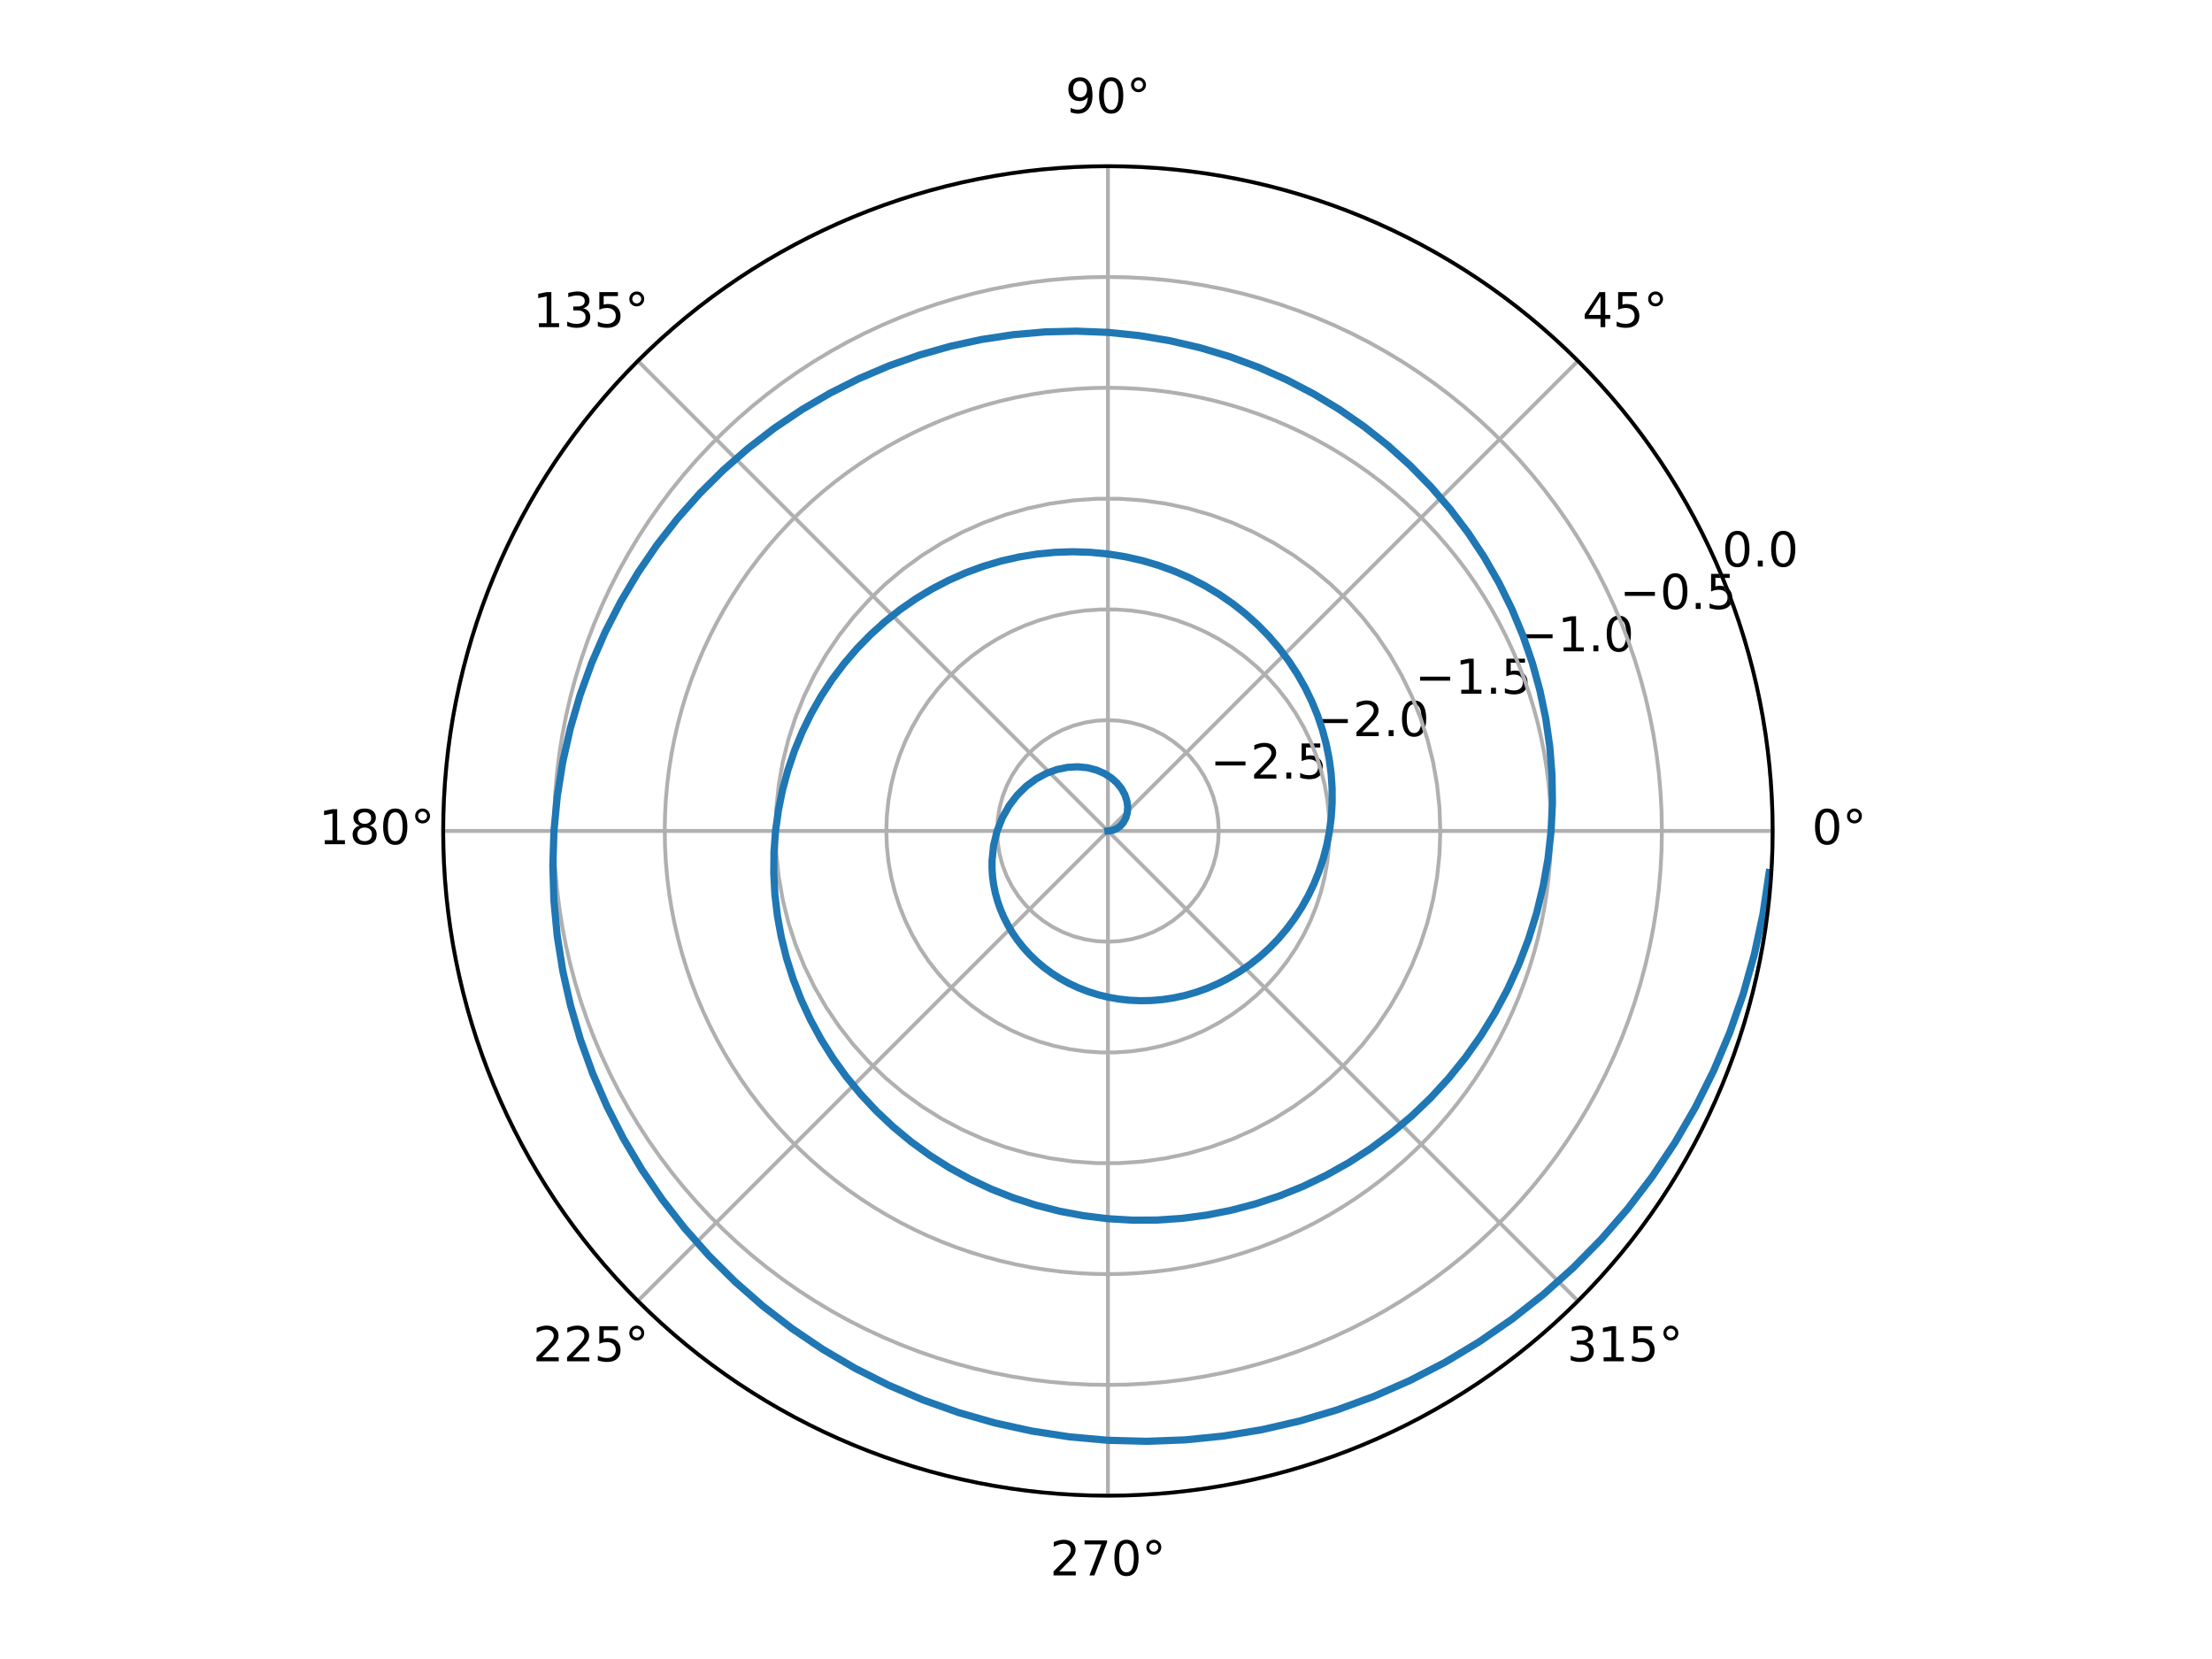 <?xml version="1.0" encoding="utf-8" standalone="no"?>
<!DOCTYPE svg PUBLIC "-//W3C//DTD SVG 1.1//EN"
  "http://www.w3.org/Graphics/SVG/1.1/DTD/svg11.dtd">
<!-- Created with matplotlib (http://matplotlib.org/) -->
<svg height="345pt" version="1.1" viewBox="0 0 460 345" width="460pt" xmlns="http://www.w3.org/2000/svg" xmlns:xlink="http://www.w3.org/1999/xlink">
 <defs>
  <style type="text/css">
*{stroke-linecap:butt;stroke-linejoin:round;}
  </style>
 </defs>
 <g id="figure_1">
  <g id="patch_1">
   <path d="M 0 345.6 
L 460.8 345.6 
L 460.8 0 
L 0 0 
z
" style="fill:#ffffff;"/>
  </g>
  <g id="axes_1">
   <g id="patch_2">
    <path d="M 368.64 172.8 
C 368.64 154.646 365.064 136.669 358.117 119.898 
C 351.17 103.126 340.987 87.886 328.15 75.05 
C 315.314 62.213 300.074 52.03 283.302 45.083 
C 266.531 38.136 248.554 34.56 230.4 34.56 
C 212.246 34.56 194.269 38.136 177.498 45.083 
C 160.726 52.03 145.486 62.213 132.65 75.05 
C 119.813 87.886 109.63 103.126 102.683 119.898 
C 95.736 136.669 92.16 154.646 92.16 172.8 
C 92.16 190.954 95.736 208.931 102.683 225.702 
C 109.63 242.474 119.813 257.714 132.65 270.55 
C 145.486 283.387 160.726 293.57 177.498 300.517 
C 194.269 307.464 212.246 311.04 230.4 311.04 
C 248.554 311.04 266.531 307.464 283.302 300.517 
C 300.074 293.57 315.314 283.387 328.15 270.55 
C 340.987 257.714 351.17 242.474 358.117 225.702 
C 365.064 208.931 368.64 190.954 368.64 172.8 
M 230.4 172.8 
C 230.4 172.8 230.4 172.8 230.4 172.8 
C 230.4 172.8 230.4 172.8 230.4 172.8 
C 230.4 172.8 230.4 172.8 230.4 172.8 
C 230.4 172.8 230.4 172.8 230.4 172.8 
C 230.4 172.8 230.4 172.8 230.4 172.8 
C 230.4 172.8 230.4 172.8 230.4 172.8 
C 230.4 172.8 230.4 172.8 230.4 172.8 
C 230.4 172.8 230.4 172.8 230.4 172.8 
C 230.4 172.8 230.4 172.8 230.4 172.8 
C 230.4 172.8 230.4 172.8 230.4 172.8 
C 230.4 172.8 230.4 172.8 230.4 172.8 
C 230.4 172.8 230.4 172.8 230.4 172.8 
C 230.4 172.8 230.4 172.8 230.4 172.8 
C 230.4 172.8 230.4 172.8 230.4 172.8 
C 230.4 172.8 230.4 172.8 230.4 172.8 
C 230.4 172.8 230.4 172.8 230.4 172.8 
M 368.64 172.8 
z
" style="fill:#ffffff;"/>
   </g>
   <g id="matplotlib.axis_1">
    <g id="xtick_1">
     <g id="line2d_1">
      <path clip-path="url(#p9d80776bf1)" d="M 230.4 172.8 
L 368.64 172.8 
" style="fill:none;stroke:#b0b0b0;stroke-linecap:square;stroke-width:0.8;"/>
     </g>
     <g id="text_1">
      <!-- 0° -->
      <defs>
       <path d="M 31.781 66.406 
Q 24.172 66.406 20.328 58.906 
Q 16.5 51.422 16.5 36.375 
Q 16.5 21.391 20.328 13.891 
Q 24.172 6.391 31.781 6.391 
Q 39.453 6.391 43.281 13.891 
Q 47.125 21.391 47.125 36.375 
Q 47.125 51.422 43.281 58.906 
Q 39.453 66.406 31.781 66.406 
z
M 31.781 74.219 
Q 44.047 74.219 50.516 64.516 
Q 56.984 54.828 56.984 36.375 
Q 56.984 17.969 50.516 8.266 
Q 44.047 -1.422 31.781 -1.422 
Q 19.531 -1.422 13.062 8.266 
Q 6.594 17.969 6.594 36.375 
Q 6.594 54.828 13.062 64.516 
Q 19.531 74.219 31.781 74.219 
z
" id="DejaVuSans-30"/>
       <path d="M 25 67.922 
Q 21.094 67.922 18.406 65.203 
Q 15.719 62.5 15.719 58.594 
Q 15.719 54.734 18.406 52.078 
Q 21.094 49.422 25 49.422 
Q 28.906 49.422 31.594 52.078 
Q 34.281 54.734 34.281 58.594 
Q 34.281 62.453 31.562 65.188 
Q 28.859 67.922 25 67.922 
z
M 25 74.219 
Q 28.125 74.219 31 73.016 
Q 33.891 71.828 35.984 69.578 
Q 38.234 67.391 39.359 64.594 
Q 40.484 61.812 40.484 58.594 
Q 40.484 52.156 35.969 47.688 
Q 31.453 43.219 24.906 43.219 
Q 18.312 43.219 13.906 47.609 
Q 9.516 52 9.516 58.594 
Q 9.516 65.141 14 69.672 
Q 18.5 74.219 25 74.219 
z
" id="DejaVuSans-b0"/>
      </defs>
      <g transform="translate(376.783 175.559)scale(0.1 -0.1)">
       <use xlink:href="#DejaVuSans-30"/>
       <use x="63.623" xlink:href="#DejaVuSans-b0"/>
      </g>
     </g>
    </g>
    <g id="xtick_2">
     <g id="line2d_2">
      <path clip-path="url(#p9d80776bf1)" d="M 230.4 172.8 
L 328.15 75.05 
" style="fill:none;stroke:#b0b0b0;stroke-linecap:square;stroke-width:0.8;"/>
     </g>
     <g id="text_2">
      <!-- 45° -->
      <defs>
       <path d="M 37.797 64.312 
L 12.891 25.391 
L 37.797 25.391 
z
M 35.203 72.906 
L 47.609 72.906 
L 47.609 25.391 
L 58.016 25.391 
L 58.016 17.188 
L 47.609 17.188 
L 47.609 0 
L 37.797 0 
L 37.797 17.188 
L 4.891 17.188 
L 4.891 26.703 
z
" id="DejaVuSans-34"/>
       <path d="M 10.797 72.906 
L 49.516 72.906 
L 49.516 64.594 
L 19.828 64.594 
L 19.828 46.734 
Q 21.969 47.469 24.109 47.828 
Q 26.266 48.188 28.422 48.188 
Q 40.625 48.188 47.75 41.5 
Q 54.891 34.812 54.891 23.391 
Q 54.891 11.625 47.562 5.094 
Q 40.234 -1.422 26.906 -1.422 
Q 22.312 -1.422 17.547 -0.641 
Q 12.797 0.141 7.719 1.703 
L 7.719 11.625 
Q 12.109 9.234 16.797 8.062 
Q 21.484 6.891 26.703 6.891 
Q 35.156 6.891 40.078 11.328 
Q 45.016 15.766 45.016 23.391 
Q 45.016 31 40.078 35.438 
Q 35.156 39.891 26.703 39.891 
Q 22.75 39.891 18.812 39.016 
Q 14.891 38.141 10.797 36.281 
z
" id="DejaVuSans-35"/>
      </defs>
      <g transform="translate(329.063 68.034)scale(0.1 -0.1)">
       <use xlink:href="#DejaVuSans-34"/>
       <use x="63.623" xlink:href="#DejaVuSans-35"/>
       <use x="127.246" xlink:href="#DejaVuSans-b0"/>
      </g>
     </g>
    </g>
    <g id="xtick_3">
     <g id="line2d_3">
      <path clip-path="url(#p9d80776bf1)" d="M 230.4 172.8 
L 230.4 34.56 
" style="fill:none;stroke:#b0b0b0;stroke-linecap:square;stroke-width:0.8;"/>
     </g>
     <g id="text_3">
      <!-- 90° -->
      <defs>
       <path d="M 10.984 1.516 
L 10.984 10.5 
Q 14.703 8.734 18.5 7.812 
Q 22.312 6.891 25.984 6.891 
Q 35.75 6.891 40.891 13.453 
Q 46.047 20.016 46.781 33.406 
Q 43.953 29.203 39.594 26.953 
Q 35.25 24.703 29.984 24.703 
Q 19.047 24.703 12.672 31.312 
Q 6.297 37.938 6.297 49.422 
Q 6.297 60.641 12.938 67.422 
Q 19.578 74.219 30.609 74.219 
Q 43.266 74.219 49.922 64.516 
Q 56.594 54.828 56.594 36.375 
Q 56.594 19.141 48.406 8.859 
Q 40.234 -1.422 26.422 -1.422 
Q 22.703 -1.422 18.891 -0.688 
Q 15.094 0.047 10.984 1.516 
z
M 30.609 32.422 
Q 37.25 32.422 41.125 36.953 
Q 45.016 41.5 45.016 49.422 
Q 45.016 57.281 41.125 61.844 
Q 37.25 66.406 30.609 66.406 
Q 23.969 66.406 20.094 61.844 
Q 16.219 57.281 16.219 49.422 
Q 16.219 41.5 20.094 36.953 
Q 23.969 32.422 30.609 32.422 
z
" id="DejaVuSans-39"/>
      </defs>
      <g transform="translate(221.537 23.495)scale(0.1 -0.1)">
       <use xlink:href="#DejaVuSans-39"/>
       <use x="63.623" xlink:href="#DejaVuSans-30"/>
       <use x="127.246" xlink:href="#DejaVuSans-b0"/>
      </g>
     </g>
    </g>
    <g id="xtick_4">
     <g id="line2d_4">
      <path clip-path="url(#p9d80776bf1)" d="M 230.4 172.8 
L 132.65 75.05 
" style="fill:none;stroke:#b0b0b0;stroke-linecap:square;stroke-width:0.8;"/>
     </g>
     <g id="text_4">
      <!-- 135° -->
      <defs>
       <path d="M 12.406 8.297 
L 28.516 8.297 
L 28.516 63.922 
L 10.984 60.406 
L 10.984 69.391 
L 28.422 72.906 
L 38.281 72.906 
L 38.281 8.297 
L 54.391 8.297 
L 54.391 0 
L 12.406 0 
z
" id="DejaVuSans-31"/>
       <path d="M 40.578 39.312 
Q 47.656 37.797 51.625 33 
Q 55.609 28.219 55.609 21.188 
Q 55.609 10.406 48.188 4.484 
Q 40.766 -1.422 27.094 -1.422 
Q 22.516 -1.422 17.656 -0.516 
Q 12.797 0.391 7.625 2.203 
L 7.625 11.719 
Q 11.719 9.328 16.594 8.109 
Q 21.484 6.891 26.812 6.891 
Q 36.078 6.891 40.938 10.547 
Q 45.797 14.203 45.797 21.188 
Q 45.797 27.641 41.281 31.266 
Q 36.766 34.906 28.719 34.906 
L 20.219 34.906 
L 20.219 43.016 
L 29.109 43.016 
Q 36.375 43.016 40.234 45.922 
Q 44.094 48.828 44.094 54.297 
Q 44.094 59.906 40.109 62.906 
Q 36.141 65.922 28.719 65.922 
Q 24.656 65.922 20.016 65.031 
Q 15.375 64.156 9.812 62.312 
L 9.812 71.094 
Q 15.438 72.656 20.344 73.438 
Q 25.25 74.219 29.594 74.219 
Q 40.828 74.219 47.359 69.109 
Q 53.906 64.016 53.906 55.328 
Q 53.906 49.266 50.438 45.094 
Q 46.969 40.922 40.578 39.312 
z
" id="DejaVuSans-33"/>
      </defs>
      <g transform="translate(110.831 68.034)scale(0.1 -0.1)">
       <use xlink:href="#DejaVuSans-31"/>
       <use x="63.623" xlink:href="#DejaVuSans-33"/>
       <use x="127.246" xlink:href="#DejaVuSans-35"/>
       <use x="190.869" xlink:href="#DejaVuSans-b0"/>
      </g>
     </g>
    </g>
    <g id="xtick_5">
     <g id="line2d_5">
      <path clip-path="url(#p9d80776bf1)" d="M 230.4 172.8 
L 92.16 172.8 
" style="fill:none;stroke:#b0b0b0;stroke-linecap:square;stroke-width:0.8;"/>
     </g>
     <g id="text_5">
      <!-- 180° -->
      <defs>
       <path d="M 31.781 34.625 
Q 24.75 34.625 20.719 30.859 
Q 16.703 27.094 16.703 20.516 
Q 16.703 13.922 20.719 10.156 
Q 24.75 6.391 31.781 6.391 
Q 38.812 6.391 42.859 10.172 
Q 46.922 13.969 46.922 20.516 
Q 46.922 27.094 42.891 30.859 
Q 38.875 34.625 31.781 34.625 
z
M 21.922 38.812 
Q 15.578 40.375 12.031 44.719 
Q 8.5 49.078 8.5 55.328 
Q 8.5 64.062 14.719 69.141 
Q 20.953 74.219 31.781 74.219 
Q 42.672 74.219 48.875 69.141 
Q 55.078 64.062 55.078 55.328 
Q 55.078 49.078 51.531 44.719 
Q 48 40.375 41.703 38.812 
Q 48.828 37.156 52.797 32.312 
Q 56.781 27.484 56.781 20.516 
Q 56.781 9.906 50.312 4.234 
Q 43.844 -1.422 31.781 -1.422 
Q 19.734 -1.422 13.25 4.234 
Q 6.781 9.906 6.781 20.516 
Q 6.781 27.484 10.781 32.312 
Q 14.797 37.156 21.922 38.812 
z
M 18.312 54.391 
Q 18.312 48.734 21.844 45.562 
Q 25.391 42.391 31.781 42.391 
Q 38.141 42.391 41.719 45.562 
Q 45.312 48.734 45.312 54.391 
Q 45.312 60.062 41.719 63.234 
Q 38.141 66.406 31.781 66.406 
Q 25.391 66.406 21.844 63.234 
Q 18.312 60.062 18.312 54.391 
z
" id="DejaVuSans-38"/>
      </defs>
      <g transform="translate(66.292 175.559)scale(0.1 -0.1)">
       <use xlink:href="#DejaVuSans-31"/>
       <use x="63.623" xlink:href="#DejaVuSans-38"/>
       <use x="127.246" xlink:href="#DejaVuSans-30"/>
       <use x="190.869" xlink:href="#DejaVuSans-b0"/>
      </g>
     </g>
    </g>
    <g id="xtick_6">
     <g id="line2d_6">
      <path clip-path="url(#p9d80776bf1)" d="M 230.4 172.8 
L 132.65 270.55 
" style="fill:none;stroke:#b0b0b0;stroke-linecap:square;stroke-width:0.8;"/>
     </g>
     <g id="text_6">
      <!-- 225° -->
      <defs>
       <path d="M 19.188 8.297 
L 53.609 8.297 
L 53.609 0 
L 7.328 0 
L 7.328 8.297 
Q 12.938 14.109 22.625 23.891 
Q 32.328 33.688 34.812 36.531 
Q 39.547 41.844 41.422 45.531 
Q 43.312 49.219 43.312 52.781 
Q 43.312 58.594 39.234 62.25 
Q 35.156 65.922 28.609 65.922 
Q 23.969 65.922 18.812 64.312 
Q 13.672 62.703 7.812 59.422 
L 7.812 69.391 
Q 13.766 71.781 18.938 73 
Q 24.125 74.219 28.422 74.219 
Q 39.75 74.219 46.484 68.547 
Q 53.219 62.891 53.219 53.422 
Q 53.219 48.922 51.531 44.891 
Q 49.859 40.875 45.406 35.406 
Q 44.188 33.984 37.641 27.219 
Q 31.109 20.453 19.188 8.297 
z
" id="DejaVuSans-32"/>
      </defs>
      <g transform="translate(110.831 283.085)scale(0.1 -0.1)">
       <use xlink:href="#DejaVuSans-32"/>
       <use x="63.623" xlink:href="#DejaVuSans-32"/>
       <use x="127.246" xlink:href="#DejaVuSans-35"/>
       <use x="190.869" xlink:href="#DejaVuSans-b0"/>
      </g>
     </g>
    </g>
    <g id="xtick_7">
     <g id="line2d_7">
      <path clip-path="url(#p9d80776bf1)" d="M 230.4 172.8 
L 230.4 311.04 
" style="fill:none;stroke:#b0b0b0;stroke-linecap:square;stroke-width:0.8;"/>
     </g>
     <g id="text_7">
      <!-- 270° -->
      <defs>
       <path d="M 8.203 72.906 
L 55.078 72.906 
L 55.078 68.703 
L 28.609 0 
L 18.312 0 
L 43.219 64.594 
L 8.203 64.594 
z
" id="DejaVuSans-37"/>
      </defs>
      <g transform="translate(218.356 327.623)scale(0.1 -0.1)">
       <use xlink:href="#DejaVuSans-32"/>
       <use x="63.623" xlink:href="#DejaVuSans-37"/>
       <use x="127.246" xlink:href="#DejaVuSans-30"/>
       <use x="190.869" xlink:href="#DejaVuSans-b0"/>
      </g>
     </g>
    </g>
    <g id="xtick_8">
     <g id="line2d_8">
      <path clip-path="url(#p9d80776bf1)" d="M 230.4 172.8 
L 328.15 270.55 
" style="fill:none;stroke:#b0b0b0;stroke-linecap:square;stroke-width:0.8;"/>
     </g>
     <g id="text_8">
      <!-- 315° -->
      <g transform="translate(325.882 283.085)scale(0.1 -0.1)">
       <use xlink:href="#DejaVuSans-33"/>
       <use x="63.623" xlink:href="#DejaVuSans-31"/>
       <use x="127.246" xlink:href="#DejaVuSans-35"/>
       <use x="190.869" xlink:href="#DejaVuSans-b0"/>
      </g>
     </g>
    </g>
   </g>
   <g id="matplotlib.axis_2">
    <g id="ytick_1">
     <g id="line2d_9">
      <path clip-path="url(#p9d80776bf1)" d="M 253.44 172.8 
L 253.314 170.392 
L 252.937 168.01 
L 252.312 165.68 
L 251.448 163.429 
L 250.353 161.28 
L 249.04 159.257 
L 247.522 157.383 
L 245.817 155.678 
L 243.943 154.16 
L 241.92 152.847 
L 239.771 151.752 
L 237.52 150.888 
L 235.19 150.263 
L 232.808 149.886 
L 230.4 149.76 
L 227.992 149.886 
L 225.61 150.263 
L 223.28 150.888 
L 221.029 151.752 
L 218.88 152.847 
L 216.857 154.16 
L 214.983 155.678 
L 213.278 157.383 
L 211.76 159.257 
L 210.447 161.28 
L 209.352 163.429 
L 208.488 165.68 
L 207.863 168.01 
L 207.486 170.392 
L 207.36 172.8 
L 207.486 175.208 
L 207.863 177.59 
L 208.488 179.92 
L 209.352 182.171 
L 210.447 184.32 
L 211.76 186.343 
L 213.278 188.217 
L 214.983 189.922 
L 216.857 191.44 
L 218.88 192.753 
L 221.029 193.848 
L 223.28 194.712 
L 225.61 195.337 
L 227.992 195.714 
L 230.4 195.84 
L 232.808 195.714 
L 235.19 195.337 
L 237.52 194.712 
L 239.771 193.848 
L 241.92 192.753 
L 243.943 191.44 
L 245.817 189.922 
L 247.522 188.217 
L 249.04 186.343 
L 250.353 184.32 
L 251.448 182.171 
L 252.312 179.92 
L 252.937 177.59 
L 253.314 175.208 
L 253.44 172.8 
L 253.44 172.8 
" style="fill:none;stroke:#b0b0b0;stroke-linecap:square;stroke-width:0.8;"/>
     </g>
     <g id="text_9">
      <!-- −2.5 -->
      <defs>
       <path d="M 10.594 35.5 
L 73.188 35.5 
L 73.188 27.203 
L 10.594 27.203 
z
" id="DejaVuSans-2212"/>
       <path d="M 10.688 12.406 
L 21 12.406 
L 21 0 
L 10.688 0 
z
" id="DejaVuSans-2e"/>
      </defs>
      <g transform="translate(251.686 161.903)scale(0.1 -0.1)">
       <use xlink:href="#DejaVuSans-2212"/>
       <use x="83.789" xlink:href="#DejaVuSans-32"/>
       <use x="147.412" xlink:href="#DejaVuSans-2e"/>
       <use x="179.199" xlink:href="#DejaVuSans-35"/>
      </g>
     </g>
    </g>
    <g id="ytick_2">
     <g id="line2d_10">
      <path clip-path="url(#p9d80776bf1)" d="M 276.48 172.8 
L 276.368 169.586 
L 276.032 166.387 
L 275.473 163.219 
L 274.695 160.099 
L 273.701 157.04 
L 272.496 154.058 
L 271.086 151.167 
L 269.478 148.381 
L 267.68 145.715 
L 265.699 143.18 
L 263.547 140.79 
L 261.234 138.556 
L 258.77 136.488 
L 256.168 134.598 
L 253.44 132.894 
L 250.6 131.384 
L 247.662 130.075 
L 244.64 128.975 
L 241.548 128.089 
L 238.402 127.42 
L 235.217 126.972 
L 232.008 126.748 
L 228.792 126.748 
L 225.583 126.972 
L 222.398 127.42 
L 219.252 128.089 
L 216.16 128.975 
L 213.138 130.075 
L 210.2 131.384 
L 207.36 132.894 
L 204.632 134.598 
L 202.03 136.488 
L 199.566 138.556 
L 197.253 140.79 
L 195.101 143.18 
L 193.12 145.715 
L 191.322 148.381 
L 189.714 151.167 
L 188.304 154.058 
L 187.099 157.04 
L 186.105 160.099 
L 185.327 163.219 
L 184.768 166.387 
L 184.432 169.586 
L 184.32 172.8 
L 184.432 176.014 
L 184.768 179.213 
L 185.327 182.381 
L 186.105 185.501 
L 187.099 188.56 
L 188.304 191.542 
L 189.714 194.433 
L 191.322 197.219 
L 193.12 199.885 
L 195.101 202.42 
L 197.253 204.81 
L 199.566 207.044 
L 202.03 209.112 
L 204.632 211.002 
L 207.36 212.706 
L 210.2 214.216 
L 213.138 215.525 
L 216.16 216.625 
L 219.252 217.511 
L 222.398 218.18 
L 225.583 218.628 
L 228.792 218.852 
L 232.008 218.852 
L 235.217 218.628 
L 238.402 218.18 
L 241.548 217.511 
L 244.64 216.625 
L 247.662 215.525 
L 250.6 214.216 
L 253.44 212.706 
L 256.168 211.002 
L 258.77 209.112 
L 261.234 207.044 
L 263.547 204.81 
L 265.699 202.42 
L 267.68 199.885 
L 269.478 197.219 
L 271.086 194.433 
L 272.496 191.542 
L 273.701 188.56 
L 274.695 185.501 
L 275.473 182.381 
L 276.032 179.213 
L 276.368 176.014 
L 276.48 172.8 
L 276.48 172.8 
" style="fill:none;stroke:#b0b0b0;stroke-linecap:square;stroke-width:0.8;"/>
     </g>
     <g id="text_10">
      <!-- −2.0 -->
      <g transform="translate(272.972 153.086)scale(0.1 -0.1)">
       <use xlink:href="#DejaVuSans-2212"/>
       <use x="83.789" xlink:href="#DejaVuSans-32"/>
       <use x="147.412" xlink:href="#DejaVuSans-2e"/>
       <use x="179.199" xlink:href="#DejaVuSans-30"/>
      </g>
     </g>
    </g>
    <g id="ytick_3">
     <g id="line2d_11">
      <path clip-path="url(#p9d80776bf1)" d="M 299.52 172.8 
L 299.352 167.978 
L 298.847 163.18 
L 298.01 158.429 
L 296.842 153.748 
L 295.352 149.16 
L 293.544 144.686 
L 291.429 140.35 
L 289.017 136.172 
L 286.319 132.172 
L 283.349 128.371 
L 280.121 124.785 
L 276.65 121.434 
L 272.955 118.333 
L 269.051 115.497 
L 264.96 112.94 
L 260.7 110.675 
L 256.293 108.713 
L 251.759 107.063 
L 247.122 105.733 
L 242.403 104.73 
L 237.625 104.059 
L 232.812 103.722 
L 227.988 103.722 
L 223.175 104.059 
L 218.397 104.73 
L 213.678 105.733 
L 209.041 107.063 
L 204.507 108.713 
L 200.1 110.675 
L 195.84 112.94 
L 191.749 115.497 
L 187.845 118.333 
L 184.15 121.434 
L 180.679 124.785 
L 177.451 128.371 
L 174.481 132.172 
L 171.783 136.172 
L 169.371 140.35 
L 167.256 144.686 
L 165.448 149.16 
L 163.958 153.748 
L 162.79 158.429 
L 161.953 163.18 
L 161.448 167.978 
L 161.28 172.8 
L 161.448 177.622 
L 161.953 182.42 
L 162.79 187.171 
L 163.958 191.852 
L 165.448 196.44 
L 167.256 200.914 
L 169.371 205.25 
L 171.783 209.428 
L 174.481 213.428 
L 177.451 217.229 
L 180.679 220.815 
L 184.15 224.166 
L 187.845 227.267 
L 191.749 230.103 
L 195.84 232.66 
L 200.1 234.925 
L 204.507 236.887 
L 209.041 238.537 
L 213.678 239.867 
L 218.397 240.87 
L 223.175 241.541 
L 227.988 241.878 
L 232.812 241.878 
L 237.625 241.541 
L 242.403 240.87 
L 247.122 239.867 
L 251.759 238.537 
L 256.293 236.887 
L 260.7 234.925 
L 264.96 232.66 
L 269.051 230.103 
L 272.955 227.267 
L 276.65 224.166 
L 280.121 220.815 
L 283.349 217.229 
L 286.319 213.428 
L 289.017 209.428 
L 291.429 205.25 
L 293.544 200.914 
L 295.352 196.44 
L 296.842 191.852 
L 298.01 187.171 
L 298.847 182.42 
L 299.352 177.622 
L 299.52 172.8 
L 299.52 172.8 
" style="fill:none;stroke:#b0b0b0;stroke-linecap:square;stroke-width:0.8;"/>
     </g>
     <g id="text_11">
      <!-- −1.5 -->
      <g transform="translate(294.259 144.269)scale(0.1 -0.1)">
       <use xlink:href="#DejaVuSans-2212"/>
       <use x="83.789" xlink:href="#DejaVuSans-31"/>
       <use x="147.412" xlink:href="#DejaVuSans-2e"/>
       <use x="179.199" xlink:href="#DejaVuSans-35"/>
      </g>
     </g>
    </g>
    <g id="ytick_4">
     <g id="line2d_12">
      <path clip-path="url(#p9d80776bf1)" d="M 322.56 172.8 
L 322.504 169.584 
L 322.336 166.371 
L 322.055 163.167 
L 321.663 159.974 
L 321.16 156.797 
L 320.546 153.639 
L 319.822 150.504 
L 318.99 147.397 
L 318.049 144.321 
L 317.002 141.279 
L 315.849 138.276 
L 314.592 135.315 
L 313.233 132.4 
L 311.772 129.534 
L 310.213 126.72 
L 308.556 123.963 
L 306.804 121.265 
L 304.959 118.63 
L 303.023 116.061 
L 300.999 113.561 
L 298.888 111.133 
L 296.694 108.78 
L 294.42 106.506 
L 292.067 104.312 
L 289.639 102.201 
L 287.139 100.177 
L 284.57 98.241 
L 281.935 96.396 
L 279.237 94.644 
L 276.48 92.987 
L 273.666 91.428 
L 270.8 89.967 
L 267.885 88.608 
L 264.924 87.351 
L 261.921 86.198 
L 258.879 85.151 
L 255.803 84.21 
L 252.696 83.378 
L 249.561 82.654 
L 246.403 82.04 
L 243.226 81.537 
L 240.033 81.145 
L 236.829 80.864 
L 233.616 80.696 
L 230.4 80.64 
L 227.184 80.696 
L 223.971 80.864 
L 220.767 81.145 
L 217.574 81.537 
L 214.397 82.04 
L 211.239 82.654 
L 208.104 83.378 
L 204.997 84.21 
L 201.921 85.151 
L 198.879 86.198 
L 195.876 87.351 
L 192.915 88.608 
L 190 89.967 
L 187.134 91.428 
L 184.32 92.987 
L 181.563 94.644 
L 178.865 96.396 
L 176.23 98.241 
L 173.661 100.177 
L 171.161 102.201 
L 168.733 104.312 
L 166.38 106.506 
L 164.106 108.78 
L 161.912 111.133 
L 159.801 113.561 
L 157.777 116.061 
L 155.841 118.63 
L 153.996 121.265 
L 152.244 123.963 
L 150.587 126.72 
L 149.028 129.534 
L 147.567 132.4 
L 146.208 135.315 
L 144.951 138.276 
L 143.798 141.279 
L 142.751 144.321 
L 141.81 147.397 
L 140.978 150.504 
L 140.254 153.639 
L 139.64 156.797 
L 139.137 159.974 
L 138.745 163.167 
L 138.464 166.371 
L 138.296 169.584 
L 138.24 172.8 
L 138.296 176.016 
L 138.464 179.229 
L 138.745 182.433 
L 139.137 185.626 
L 139.64 188.803 
L 140.254 191.961 
L 140.978 195.096 
L 141.81 198.203 
L 142.751 201.279 
L 143.798 204.321 
L 144.951 207.324 
L 146.208 210.285 
L 147.567 213.2 
L 149.028 216.066 
L 150.587 218.88 
L 152.244 221.637 
L 153.996 224.335 
L 155.841 226.97 
L 157.777 229.539 
L 159.801 232.039 
L 161.912 234.467 
L 164.106 236.82 
L 166.38 239.094 
L 168.733 241.288 
L 171.161 243.399 
L 173.661 245.423 
L 176.23 247.359 
L 178.865 249.204 
L 181.563 250.956 
L 184.32 252.613 
L 187.134 254.172 
L 190 255.633 
L 192.915 256.992 
L 195.876 258.249 
L 198.879 259.402 
L 201.921 260.449 
L 204.997 261.39 
L 208.104 262.222 
L 211.239 262.946 
L 214.397 263.56 
L 217.574 264.063 
L 220.767 264.455 
L 223.971 264.736 
L 227.184 264.904 
L 230.4 264.96 
L 233.616 264.904 
L 236.829 264.736 
L 240.033 264.455 
L 243.226 264.063 
L 246.403 263.56 
L 249.561 262.946 
L 252.696 262.222 
L 255.803 261.39 
L 258.879 260.449 
L 261.921 259.402 
L 264.924 258.249 
L 267.885 256.992 
L 270.8 255.633 
L 273.666 254.172 
L 276.48 252.613 
L 279.237 250.956 
L 281.935 249.204 
L 284.57 247.359 
L 287.139 245.423 
L 289.639 243.399 
L 292.067 241.288 
L 294.42 239.094 
L 296.694 236.82 
L 298.888 234.467 
L 300.999 232.039 
L 303.023 229.539 
L 304.959 226.97 
L 306.804 224.335 
L 308.556 221.637 
L 310.213 218.88 
L 311.772 216.066 
L 313.233 213.2 
L 314.592 210.285 
L 315.849 207.324 
L 317.002 204.321 
L 318.049 201.279 
L 318.99 198.203 
L 319.822 195.096 
L 320.546 191.961 
L 321.16 188.803 
L 321.663 185.626 
L 322.055 182.433 
L 322.336 179.229 
L 322.504 176.016 
L 322.56 172.8 
L 322.56 172.8 
" style="fill:none;stroke:#b0b0b0;stroke-linecap:square;stroke-width:0.8;"/>
     </g>
     <g id="text_12">
      <!-- −1.0 -->
      <g transform="translate(315.545 135.452)scale(0.1 -0.1)">
       <use xlink:href="#DejaVuSans-2212"/>
       <use x="83.789" xlink:href="#DejaVuSans-31"/>
       <use x="147.412" xlink:href="#DejaVuSans-2e"/>
       <use x="179.199" xlink:href="#DejaVuSans-30"/>
      </g>
     </g>
    </g>
    <g id="ytick_5">
     <g id="line2d_13">
      <path clip-path="url(#p9d80776bf1)" d="M 345.6 172.8 
L 345.53 168.78 
L 345.319 164.764 
L 344.969 160.758 
L 344.479 156.767 
L 343.85 152.796 
L 343.083 148.849 
L 342.178 144.931 
L 341.137 141.047 
L 339.962 137.201 
L 338.653 133.399 
L 337.212 129.645 
L 335.64 125.944 
L 333.941 122.3 
L 332.116 118.717 
L 330.166 115.2 
L 328.095 111.753 
L 325.905 108.381 
L 323.599 105.087 
L 321.179 101.876 
L 318.648 98.751 
L 316.01 95.716 
L 313.268 92.775 
L 310.425 89.932 
L 307.484 87.19 
L 304.449 84.552 
L 301.324 82.021 
L 298.113 79.601 
L 294.819 77.295 
L 291.447 75.105 
L 288 73.034 
L 284.483 71.084 
L 280.9 69.259 
L 277.256 67.56 
L 273.555 65.988 
L 269.801 64.547 
L 265.999 63.238 
L 262.153 62.063 
L 258.269 61.022 
L 254.351 60.117 
L 250.404 59.35 
L 246.433 58.721 
L 242.442 58.231 
L 238.436 57.881 
L 234.42 57.67 
L 230.4 57.6 
L 226.38 57.67 
L 222.364 57.881 
L 218.358 58.231 
L 214.367 58.721 
L 210.396 59.35 
L 206.449 60.117 
L 202.531 61.022 
L 198.647 62.063 
L 194.801 63.238 
L 190.999 64.547 
L 187.245 65.988 
L 183.544 67.56 
L 179.9 69.259 
L 176.317 71.084 
L 172.8 73.034 
L 169.353 75.105 
L 165.981 77.295 
L 162.687 79.601 
L 159.476 82.021 
L 156.351 84.552 
L 153.316 87.19 
L 150.375 89.932 
L 147.532 92.775 
L 144.79 95.716 
L 142.152 98.751 
L 139.621 101.876 
L 137.201 105.087 
L 134.895 108.381 
L 132.705 111.753 
L 130.634 115.2 
L 128.684 118.717 
L 126.859 122.3 
L 125.16 125.944 
L 123.588 129.645 
L 122.147 133.399 
L 120.838 137.201 
L 119.663 141.047 
L 118.622 144.931 
L 117.717 148.849 
L 116.95 152.796 
L 116.321 156.767 
L 115.831 160.758 
L 115.481 164.764 
L 115.27 168.78 
L 115.2 172.8 
L 115.27 176.82 
L 115.481 180.836 
L 115.831 184.842 
L 116.321 188.833 
L 116.95 192.804 
L 117.717 196.751 
L 118.622 200.669 
L 119.663 204.553 
L 120.838 208.399 
L 122.147 212.201 
L 123.588 215.955 
L 125.16 219.656 
L 126.859 223.3 
L 128.684 226.883 
L 130.634 230.4 
L 132.705 233.847 
L 134.895 237.219 
L 137.201 240.513 
L 139.621 243.724 
L 142.152 246.849 
L 144.79 249.884 
L 147.532 252.825 
L 150.375 255.668 
L 153.316 258.41 
L 156.351 261.048 
L 159.476 263.579 
L 162.687 265.999 
L 165.981 268.305 
L 169.353 270.495 
L 172.8 272.566 
L 176.317 274.516 
L 179.9 276.341 
L 183.544 278.04 
L 187.245 279.612 
L 190.999 281.053 
L 194.801 282.362 
L 198.647 283.537 
L 202.531 284.578 
L 206.449 285.483 
L 210.396 286.25 
L 214.367 286.879 
L 218.358 287.369 
L 222.364 287.719 
L 226.38 287.93 
L 230.4 288 
L 234.42 287.93 
L 238.436 287.719 
L 242.442 287.369 
L 246.433 286.879 
L 250.404 286.25 
L 254.351 285.483 
L 258.269 284.578 
L 262.153 283.537 
L 265.999 282.362 
L 269.801 281.053 
L 273.555 279.612 
L 277.256 278.04 
L 280.9 276.341 
L 284.483 274.516 
L 288 272.566 
L 291.447 270.495 
L 294.819 268.305 
L 298.113 265.999 
L 301.324 263.579 
L 304.449 261.048 
L 307.484 258.41 
L 310.425 255.668 
L 313.268 252.825 
L 316.01 249.884 
L 318.648 246.849 
L 321.179 243.724 
L 323.599 240.513 
L 325.905 237.219 
L 328.095 233.847 
L 330.166 230.4 
L 332.116 226.883 
L 333.941 223.3 
L 335.64 219.656 
L 337.212 215.955 
L 338.653 212.201 
L 339.962 208.399 
L 341.137 204.553 
L 342.178 200.669 
L 343.083 196.751 
L 343.85 192.804 
L 344.479 188.833 
L 344.969 184.842 
L 345.319 180.836 
L 345.53 176.82 
L 345.6 172.8 
L 345.6 172.8 
" style="fill:none;stroke:#b0b0b0;stroke-linecap:square;stroke-width:0.8;"/>
     </g>
     <g id="text_13">
      <!-- −0.5 -->
      <g transform="translate(336.831 126.635)scale(0.1 -0.1)">
       <use xlink:href="#DejaVuSans-2212"/>
       <use x="83.789" xlink:href="#DejaVuSans-30"/>
       <use x="147.412" xlink:href="#DejaVuSans-2e"/>
       <use x="179.199" xlink:href="#DejaVuSans-35"/>
      </g>
     </g>
    </g>
    <g id="ytick_6">
     <g id="line2d_14">
      <path clip-path="url(#p9d80776bf1)" d="M 368.64 172.8 
L 368.556 167.975 
L 368.303 163.157 
L 367.883 158.35 
L 367.295 153.561 
L 366.54 148.795 
L 365.619 144.058 
L 364.534 139.357 
L 363.285 134.696 
L 361.874 130.081 
L 360.303 125.519 
L 358.574 121.014 
L 356.689 116.573 
L 354.649 112.2 
L 352.459 107.9 
L 350.119 103.68 
L 347.634 99.544 
L 345.006 95.497 
L 342.239 91.545 
L 339.335 87.691 
L 336.298 83.941 
L 333.132 80.299 
L 329.842 76.77 
L 326.43 73.358 
L 322.901 70.068 
L 319.259 66.902 
L 315.509 63.865 
L 311.655 60.961 
L 307.703 58.194 
L 303.656 55.566 
L 299.52 53.081 
L 295.3 50.741 
L 291 48.551 
L 286.627 46.511 
L 282.186 44.626 
L 277.681 42.897 
L 273.119 41.326 
L 268.504 39.915 
L 263.843 38.666 
L 259.142 37.581 
L 254.405 36.66 
L 249.639 35.905 
L 244.85 35.317 
L 240.043 34.897 
L 235.225 34.644 
L 230.4 34.56 
L 225.575 34.644 
L 220.757 34.897 
L 215.95 35.317 
L 211.161 35.905 
L 206.395 36.66 
L 201.658 37.581 
L 196.957 38.666 
L 192.296 39.915 
L 187.681 41.326 
L 183.119 42.897 
L 178.614 44.626 
L 174.173 46.511 
L 169.8 48.551 
L 165.5 50.741 
L 161.28 53.081 
L 157.144 55.566 
L 153.097 58.194 
L 149.145 60.961 
L 145.291 63.865 
L 141.541 66.902 
L 137.899 70.068 
L 134.37 73.358 
L 130.958 76.77 
L 127.668 80.299 
L 124.502 83.941 
L 121.465 87.691 
L 118.561 91.545 
L 115.794 95.497 
L 113.166 99.544 
L 110.681 103.68 
L 108.341 107.9 
L 106.151 112.2 
L 104.111 116.573 
L 102.226 121.014 
L 100.497 125.519 
L 98.926 130.081 
L 97.515 134.696 
L 96.266 139.357 
L 95.181 144.058 
L 94.26 148.795 
L 93.505 153.561 
L 92.917 158.35 
L 92.497 163.157 
L 92.244 167.975 
L 92.16 172.8 
L 92.244 177.625 
L 92.497 182.443 
L 92.917 187.25 
L 93.505 192.039 
L 94.26 196.805 
L 95.181 201.542 
L 96.266 206.243 
L 97.515 210.904 
L 98.926 215.519 
L 100.497 220.081 
L 102.226 224.586 
L 104.111 229.027 
L 106.151 233.4 
L 108.341 237.7 
L 110.681 241.92 
L 113.166 246.056 
L 115.794 250.103 
L 118.561 254.055 
L 121.465 257.909 
L 124.502 261.659 
L 127.668 265.301 
L 130.958 268.83 
L 134.37 272.242 
L 137.899 275.532 
L 141.541 278.698 
L 145.291 281.735 
L 149.145 284.639 
L 153.097 287.406 
L 157.144 290.034 
L 161.28 292.519 
L 165.5 294.859 
L 169.8 297.049 
L 174.173 299.089 
L 178.614 300.974 
L 183.119 302.703 
L 187.681 304.274 
L 192.296 305.685 
L 196.957 306.934 
L 201.658 308.019 
L 206.395 308.94 
L 211.161 309.695 
L 215.95 310.283 
L 220.757 310.703 
L 225.575 310.956 
L 230.4 311.04 
L 235.225 310.956 
L 240.043 310.703 
L 244.85 310.283 
L 249.639 309.695 
L 254.405 308.94 
L 259.142 308.019 
L 263.843 306.934 
L 268.504 305.685 
L 273.119 304.274 
L 277.681 302.703 
L 282.186 300.974 
L 286.627 299.089 
L 291 297.049 
L 295.3 294.859 
L 299.52 292.519 
L 303.656 290.034 
L 307.703 287.406 
L 311.655 284.639 
L 315.509 281.735 
L 319.259 278.698 
L 322.901 275.532 
L 326.43 272.242 
L 329.842 268.83 
L 333.132 265.301 
L 336.298 261.659 
L 339.335 257.909 
L 342.239 254.055 
L 345.006 250.103 
L 347.634 246.056 
L 350.119 241.92 
L 352.459 237.7 
L 354.649 233.4 
L 356.689 229.027 
L 358.574 224.586 
L 360.303 220.081 
L 361.874 215.519 
L 363.285 210.904 
L 364.534 206.243 
L 365.619 201.542 
L 366.54 196.805 
L 367.295 192.039 
L 367.883 187.25 
L 368.303 182.443 
L 368.556 177.625 
L 368.64 172.8 
L 368.64 172.8 
" style="fill:none;stroke:#b0b0b0;stroke-linecap:square;stroke-width:0.8;"/>
     </g>
     <g id="text_14">
      <!-- 0.0 -->
      <g transform="translate(358.117 117.818)scale(0.1 -0.1)">
       <use xlink:href="#DejaVuSans-30"/>
       <use x="63.623" xlink:href="#DejaVuSans-2e"/>
       <use x="95.41" xlink:href="#DejaVuSans-30"/>
      </g>
     </g>
    </g>
   </g>
   <g id="line2d_15">
    <path clip-path="url(#p9d80776bf1)" d="M 230.4 172.8 
L 231.314 172.684 
L 232.185 172.342 
L 232.971 171.782 
L 233.63 171.024 
L 234.128 170.091 
L 234.431 169.015 
L 234.512 167.829 
L 234.351 166.575 
L 233.932 165.295 
L 233.248 164.035 
L 232.3 162.842 
L 231.094 161.763 
L 229.648 160.843 
L 227.982 160.126 
L 226.128 159.653 
L 224.122 159.458 
L 222.005 159.572 
L 219.826 160.018 
L 217.635 160.813 
L 215.488 161.966 
L 213.44 163.476 
L 211.549 165.336 
L 209.869 167.529 
L 208.456 170.028 
L 207.36 172.8 
L 206.627 175.803 
L 206.299 178.988 
L 206.296 180.632 
L 206.407 182.299 
L 206.634 183.983 
L 206.979 185.676 
L 207.445 187.368 
L 208.032 189.051 
L 208.742 190.717 
L 209.574 192.357 
L 210.527 193.962 
L 211.602 195.523 
L 212.795 197.032 
L 214.104 198.478 
L 215.527 199.855 
L 217.058 201.152 
L 218.695 202.362 
L 220.432 203.477 
L 222.264 204.489 
L 224.183 205.39 
L 226.184 206.173 
L 228.259 206.832 
L 230.4 207.36 
L 232.599 207.752 
L 234.847 208.002 
L 237.135 208.106 
L 239.453 208.06 
L 241.792 207.86 
L 244.14 207.504 
L 246.488 206.989 
L 248.825 206.316 
L 251.14 205.482 
L 253.422 204.488 
L 255.66 203.335 
L 257.843 202.024 
L 259.96 200.559 
L 262 198.942 
L 263.952 197.177 
L 265.805 195.269 
L 267.55 193.223 
L 269.176 191.047 
L 270.673 188.745 
L 272.033 186.328 
L 273.247 183.801 
L 274.306 181.175 
L 275.202 178.46 
L 275.929 175.664 
L 276.48 172.8 
L 276.849 169.878 
L 277.031 166.909 
L 277.022 163.906 
L 276.818 160.882 
L 276.416 157.849 
L 275.815 154.819 
L 275.013 151.807 
L 274.011 148.825 
L 272.808 145.887 
L 271.407 143.006 
L 269.811 140.197 
L 268.022 137.471 
L 266.045 134.842 
L 263.885 132.324 
L 261.548 129.929 
L 259.041 127.668 
L 256.373 125.555 
L 253.551 123.601 
L 250.586 121.816 
L 247.487 120.21 
L 244.266 118.795 
L 240.934 117.578 
L 237.504 116.569 
L 233.988 115.774 
L 230.4 115.2 
L 226.754 114.854 
L 223.065 114.74 
L 219.348 114.862 
L 215.617 115.224 
L 211.889 115.828 
L 208.178 116.674 
L 204.502 117.763 
L 200.875 119.094 
L 197.314 120.665 
L 193.835 122.473 
L 190.453 124.513 
L 187.185 126.781 
L 184.045 129.269 
L 181.048 131.972 
L 178.209 134.881 
L 175.542 137.986 
L 173.06 141.277 
L 170.777 144.744 
L 168.704 148.373 
L 166.854 152.153 
L 165.237 156.069 
L 163.862 160.107 
L 162.739 164.252 
L 161.876 168.489 
L 161.28 172.8 
L 160.957 177.169 
L 160.911 181.579 
L 161.146 186.011 
L 161.666 190.448 
L 162.472 194.871 
L 163.563 199.263 
L 164.94 203.603 
L 166.599 207.875 
L 168.538 212.059 
L 170.753 216.136 
L 173.237 220.09 
L 175.983 223.901 
L 178.983 227.553 
L 182.229 231.029 
L 185.71 234.311 
L 189.413 237.385 
L 193.327 240.235 
L 197.439 242.847 
L 201.732 245.207 
L 206.193 247.302 
L 210.804 249.121 
L 215.549 250.654 
L 220.409 251.89 
L 225.366 252.821 
L 230.4 253.44 
L 235.492 253.741 
L 240.622 253.718 
L 245.769 253.37 
L 250.913 252.692 
L 256.031 251.684 
L 261.103 250.348 
L 266.108 248.684 
L 271.025 246.696 
L 275.831 244.388 
L 280.508 241.767 
L 285.033 238.84 
L 289.387 235.615 
L 293.551 232.103 
L 297.505 228.314 
L 301.231 224.262 
L 304.712 219.96 
L 307.93 215.422 
L 310.87 210.666 
L 313.518 205.709 
L 315.858 200.567 
L 317.879 195.261 
L 319.57 189.81 
L 320.919 184.235 
L 321.918 178.558 
L 322.56 172.8 
L 322.838 166.984 
L 322.748 161.134 
L 322.286 155.272 
L 321.45 149.422 
L 320.241 143.609 
L 318.659 137.856 
L 316.707 132.187 
L 314.391 126.626 
L 311.715 121.196 
L 308.687 115.921 
L 305.316 110.824 
L 301.613 105.927 
L 297.589 101.251 
L 293.257 96.819 
L 288.633 92.649 
L 283.732 88.762 
L 278.572 85.175 
L 273.171 81.906 
L 267.549 78.971 
L 261.727 76.386 
L 255.726 74.163 
L 249.569 72.314 
L 243.279 70.852 
L 236.881 69.784 
L 230.4 69.12 
L 223.861 68.865 
L 217.29 69.023 
L 210.713 69.599 
L 204.157 70.592 
L 197.649 72.003 
L 191.215 73.83 
L 184.882 76.069 
L 178.676 78.714 
L 172.623 81.758 
L 166.75 85.193 
L 161.081 89.008 
L 155.641 93.19 
L 150.454 97.725 
L 145.542 102.6 
L 140.929 107.796 
L 136.635 113.295 
L 132.68 119.078 
L 129.083 125.124 
L 125.86 131.41 
L 123.03 137.913 
L 120.605 144.609 
L 118.598 151.473 
L 117.023 158.477 
L 115.887 165.595 
L 115.2 172.8 
L 114.967 180.062 
L 115.194 187.354 
L 115.883 194.645 
L 117.034 201.907 
L 118.647 209.111 
L 120.719 216.226 
L 123.245 223.223 
L 126.219 230.074 
L 129.632 236.749 
L 133.473 243.221 
L 137.731 249.462 
L 142.392 255.445 
L 147.439 261.144 
L 152.857 266.534 
L 158.624 271.591 
L 164.722 276.292 
L 171.128 280.615 
L 177.819 284.541 
L 184.769 288.051 
L 191.953 291.127 
L 199.344 293.754 
L 206.914 295.918 
L 214.633 297.606 
L 222.472 298.81 
L 230.4 299.52 
L 238.386 299.73 
L 246.398 299.435 
L 254.404 298.633 
L 262.372 297.324 
L 270.271 295.509 
L 278.067 293.192 
L 285.728 290.378 
L 293.224 287.076 
L 300.522 283.295 
L 307.593 279.047 
L 314.405 274.345 
L 320.931 269.206 
L 327.142 263.647 
L 333.01 257.687 
L 338.511 251.347 
L 343.618 244.651 
L 348.31 237.622 
L 352.565 230.286 
L 356.362 222.672 
L 359.683 214.807 
L 362.512 206.721 
L 364.833 198.445 
L 366.636 190.011 
L 367.907 181.451 
L 367.907 181.451 
" style="fill:none;stroke:#1f77b4;stroke-linecap:square;stroke-width:1.5;"/>
   </g>
   <g id="patch_3">
    <path d="M 368.64 172.8 
C 368.64 154.646 365.064 136.669 358.117 119.898 
C 351.17 103.126 340.987 87.886 328.15 75.05 
C 315.314 62.213 300.074 52.03 283.302 45.083 
C 266.531 38.136 248.554 34.56 230.4 34.56 
C 212.246 34.56 194.269 38.136 177.498 45.083 
C 160.726 52.03 145.486 62.213 132.65 75.05 
C 119.813 87.886 109.63 103.126 102.683 119.898 
C 95.736 136.669 92.16 154.646 92.16 172.8 
C 92.16 190.954 95.736 208.931 102.683 225.702 
C 109.63 242.474 119.813 257.714 132.65 270.55 
C 145.486 283.387 160.726 293.57 177.498 300.517 
C 194.269 307.464 212.246 311.04 230.4 311.04 
C 248.554 311.04 266.531 307.464 283.302 300.517 
C 300.074 293.57 315.314 283.387 328.15 270.55 
C 340.987 257.714 351.17 242.474 358.117 225.702 
C 365.064 208.931 368.64 190.954 368.64 172.8 
" style="fill:none;stroke:#000000;stroke-linecap:square;stroke-linejoin:miter;stroke-width:0.8;"/>
   </g>
  </g>
 </g>
 <defs>
  <clipPath id="p9d80776bf1">
   <path d="M 368.64 172.8 
C 368.64 154.646 365.064 136.669 358.117 119.898 
C 351.17 103.126 340.987 87.886 328.15 75.05 
C 315.314 62.213 300.074 52.03 283.302 45.083 
C 266.531 38.136 248.554 34.56 230.4 34.56 
C 212.246 34.56 194.269 38.136 177.498 45.083 
C 160.726 52.03 145.486 62.213 132.65 75.05 
C 119.813 87.886 109.63 103.126 102.683 119.898 
C 95.736 136.669 92.16 154.646 92.16 172.8 
C 92.16 190.954 95.736 208.931 102.683 225.702 
C 109.63 242.474 119.813 257.714 132.65 270.55 
C 145.486 283.387 160.726 293.57 177.498 300.517 
C 194.269 307.464 212.246 311.04 230.4 311.04 
C 248.554 311.04 266.531 307.464 283.302 300.517 
C 300.074 293.57 315.314 283.387 328.15 270.55 
C 340.987 257.714 351.17 242.474 358.117 225.702 
C 365.064 208.931 368.64 190.954 368.64 172.8 
M 230.4 172.8 
C 230.4 172.8 230.4 172.8 230.4 172.8 
C 230.4 172.8 230.4 172.8 230.4 172.8 
C 230.4 172.8 230.4 172.8 230.4 172.8 
C 230.4 172.8 230.4 172.8 230.4 172.8 
C 230.4 172.8 230.4 172.8 230.4 172.8 
C 230.4 172.8 230.4 172.8 230.4 172.8 
C 230.4 172.8 230.4 172.8 230.4 172.8 
C 230.4 172.8 230.4 172.8 230.4 172.8 
C 230.4 172.8 230.4 172.8 230.4 172.8 
C 230.4 172.8 230.4 172.8 230.4 172.8 
C 230.4 172.8 230.4 172.8 230.4 172.8 
C 230.4 172.8 230.4 172.8 230.4 172.8 
C 230.4 172.8 230.4 172.8 230.4 172.8 
C 230.4 172.8 230.4 172.8 230.4 172.8 
C 230.4 172.8 230.4 172.8 230.4 172.8 
C 230.4 172.8 230.4 172.8 230.4 172.8 
M 368.64 172.8 
z
"/>
  </clipPath>
 </defs>
</svg>

